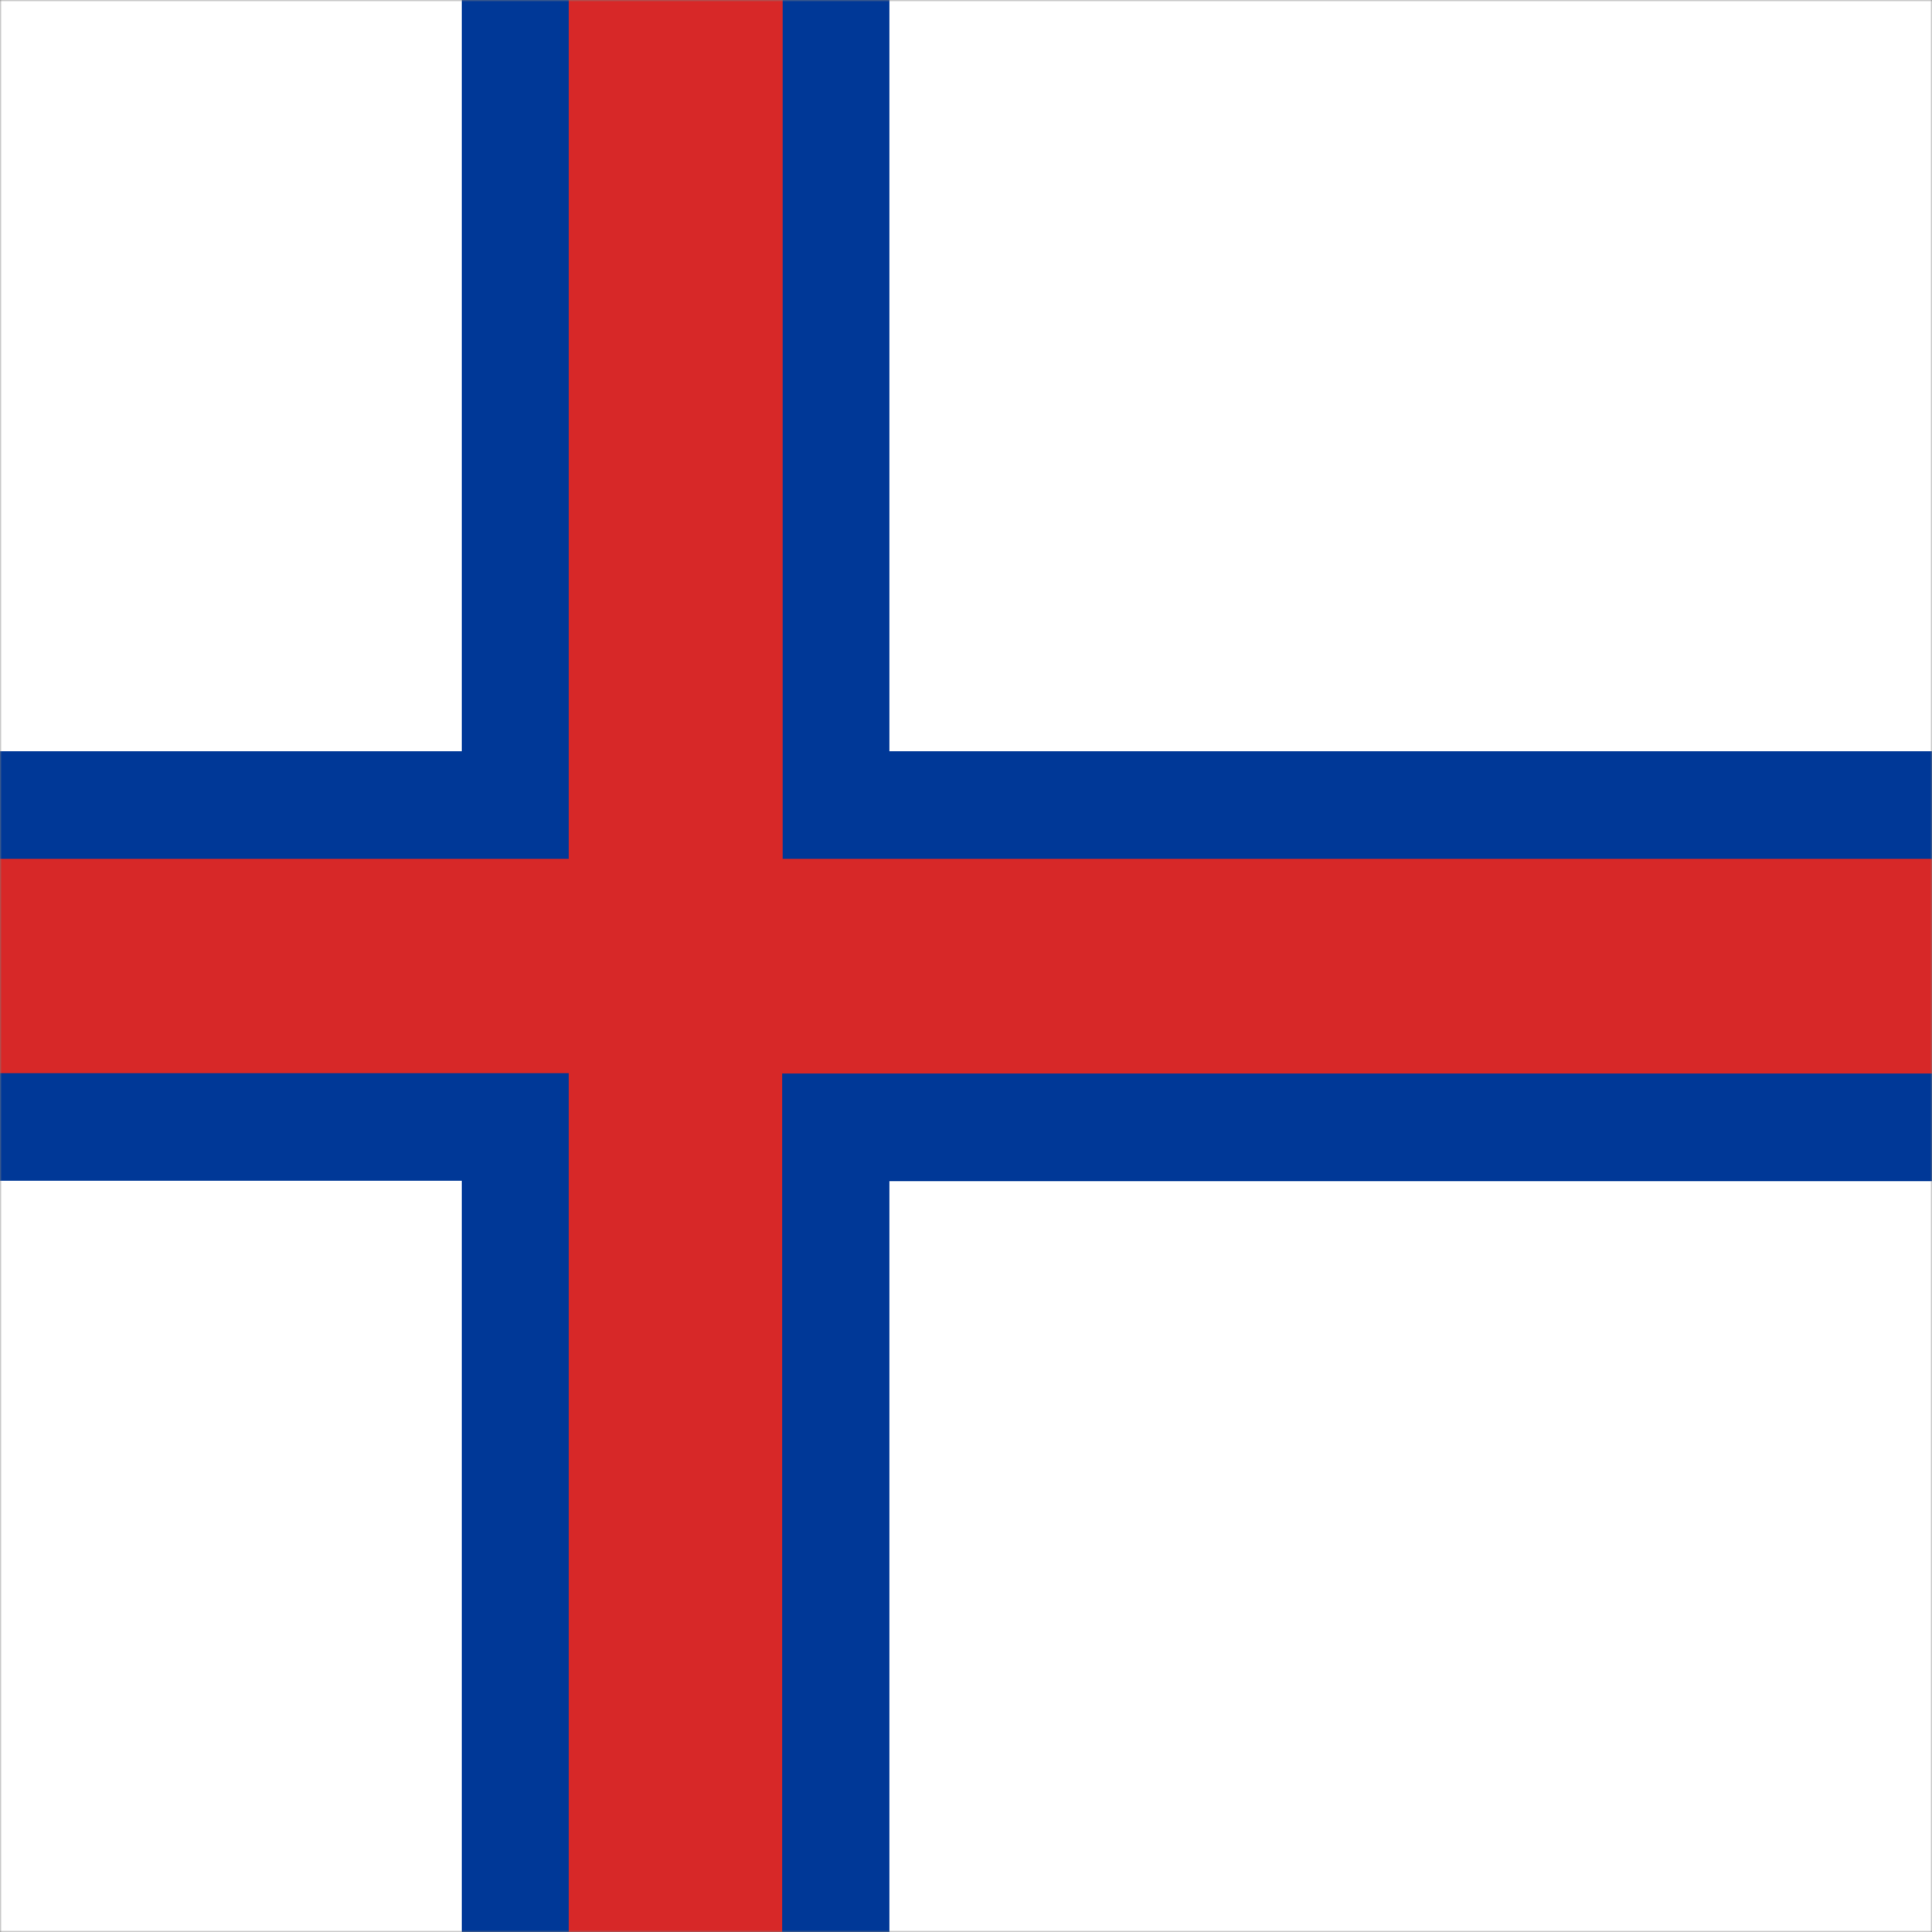 <svg width="512" height="512" viewBox="0 0 512 512" fill="none" xmlns="http://www.w3.org/2000/svg">
<rect x="0" y="0" width="512" height="512" fill="#808080" stroke="none"/>
<g clip-path="url(#clip0_2_3353)">
<mask id="mask0_2_3353" style="mask-type:luminance" maskUnits="userSpaceOnUse" x="0" y="0" width="512" height="512">
<path d="M0 0H512V512H0V0Z" fill="white"/>
</mask>
<g mask="url(#mask0_2_3353)">
<path fill-rule="evenodd" clip-rule="evenodd" d="M-78 0H630.2V512H-78V0Z" fill="white"/>
<path fill-rule="evenodd" clip-rule="evenodd" d="M-75.9 199.1H122.4V0H235.7V199.1H632.3V313H235.7V512H122.4V312.9H-76L-75.9 199.1Z" fill="#003897"/>
<path fill-rule="evenodd" clip-rule="evenodd" d="M-75.9 227.6H150.7V0H207.4V227.6H632.3V284.5H207.3V512H150.7V284.4H-75.9V227.6Z" fill="#D72828"/>
</g>
</g>
<defs>
<clipPath id="clip0_2_3353">
<rect width="512" height="512" fill="white"/>
</clipPath>
</defs>
</svg>
